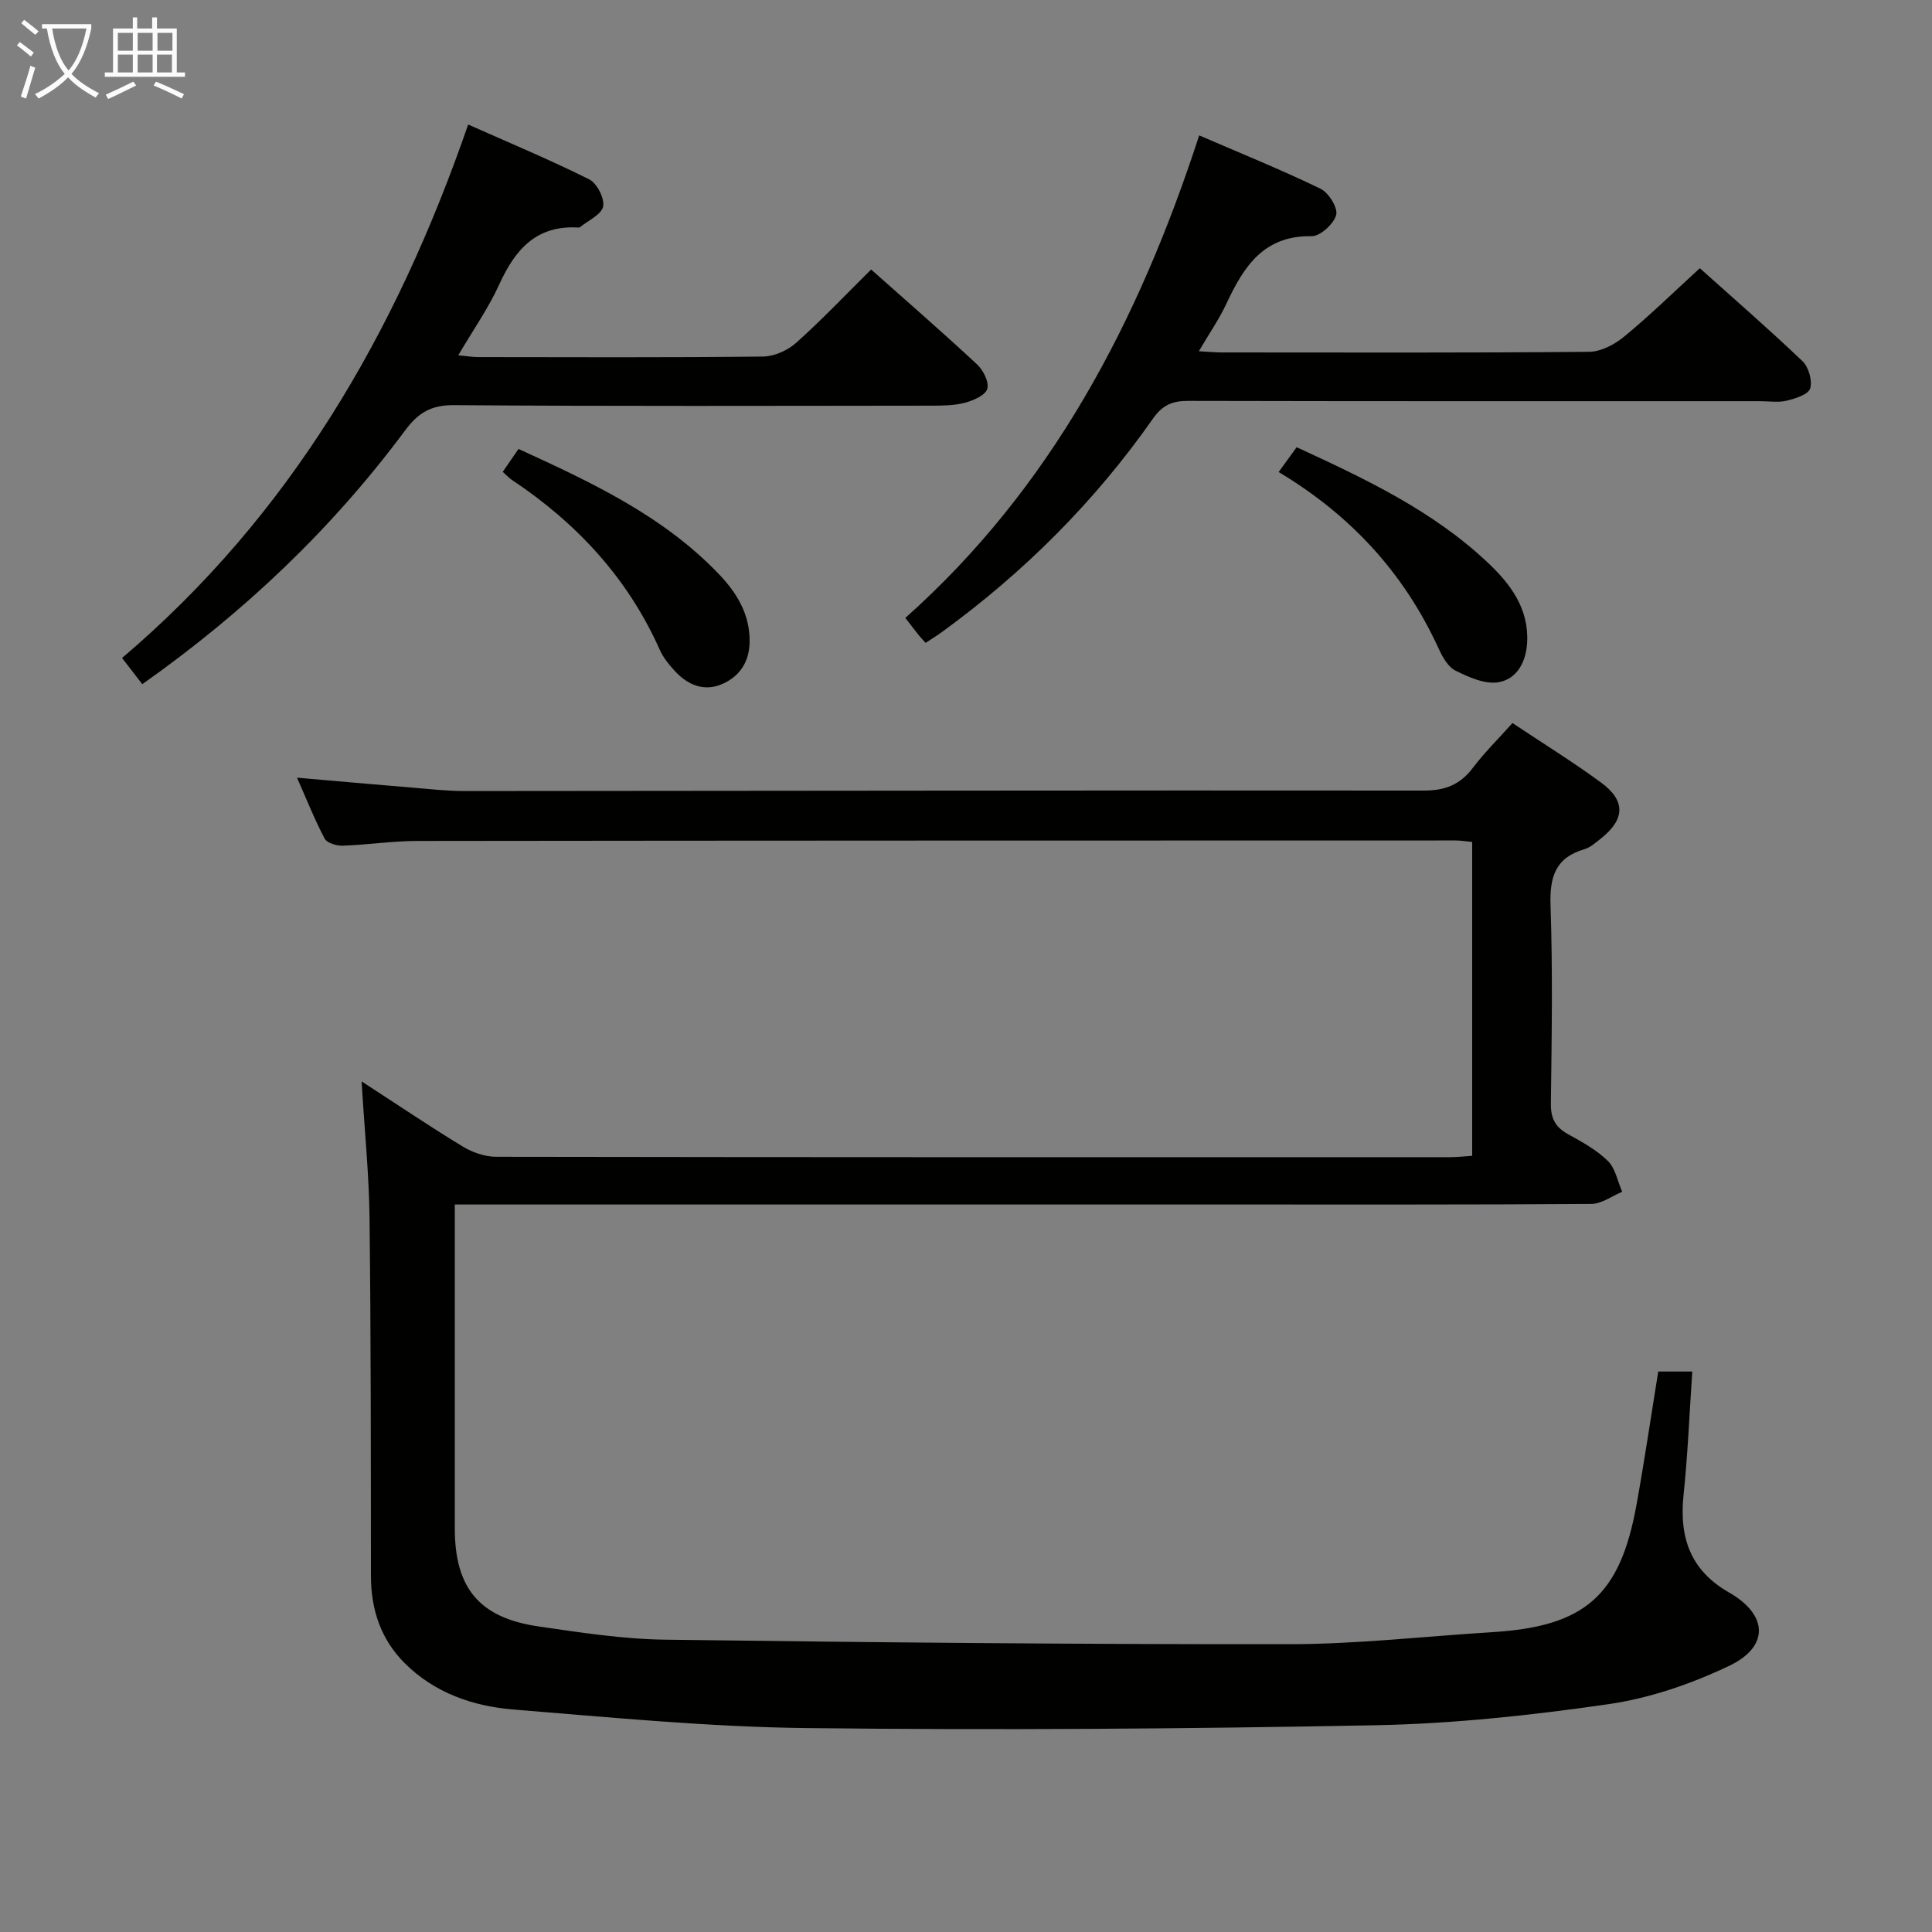 <svg enable-background="new 0 0 400 400" viewBox="0 0 400 400" xmlns="http://www.w3.org/2000/svg"><rect x="0" y="0" width="400" height="400" fill="#808080" stroke="none"/><g fill="#010100"><path d="m74.86 223.89c7.61 4.93 14.19 9.39 20.99 13.51 2.01 1.22 4.59 2.1 6.91 2.1 65.83.11 131.66.09 197.49.08 1.46 0 2.92-.17 4.55-.28 0-21.78 0-43.22 0-64.98-1.23-.11-2.33-.31-3.44-.31-71.66.01-143.33.01-214.99.1-5.14.01-10.27.8-15.42.98-1.26.04-3.24-.54-3.73-1.46-2.07-3.91-3.71-8.06-5.73-12.62 8.4.73 16.14 1.42 23.88 2.06 3.64.3 7.29.72 10.93.71 66.16-.03 132.32-.17 198.49-.1 4.47 0 7.54-1.25 10.18-4.74 2.39-3.16 5.25-5.97 8.17-9.24 6.26 4.17 12.46 8.01 18.32 12.3 5.19 3.8 5 7.66-.09 11.67-1.04.82-2.12 1.79-3.34 2.15-6.02 1.76-7.21 5.75-7.01 11.66.47 13.65.25 27.33.07 40.99-.04 3.08.93 4.9 3.57 6.36 2.9 1.59 5.92 3.26 8.24 5.54 1.56 1.54 2.01 4.22 2.96 6.38-2.13.88-4.26 2.5-6.4 2.51-25 .18-50 .11-75 .12-51.17 0-102.33 0-153.5 0-2.11 0-4.23 0-6.8 0v10.58c0 18.83-.01 37.67 0 56.5.01 12.34 5.07 18.49 17.36 20.28 8.71 1.27 17.49 2.62 26.26 2.74 43.13.57 86.27.98 129.41.93 13.93-.02 27.86-1.63 41.79-2.49 19.14-1.18 26.42-7.52 29.83-26.31 1.65-9.12 3-18.29 4.51-27.65h7.05c-.6 8.78-.93 17.21-1.81 25.57-.98 9.37 1.82 15.84 9.47 20.21 7.97 4.56 8.38 11.15-.03 15.16-7.84 3.73-16.42 6.69-24.98 7.93-15.92 2.3-32.03 4.04-48.1 4.36-39.29.76-78.61 1.04-117.9.59-20.25-.23-40.49-2.21-60.69-3.84-8.38-.68-16.34-3.42-22.51-9.57-4.95-4.92-7.02-11.1-7.02-18.09-.02-24.66 0-49.33-.29-73.99-.1-9.08-1.03-18.18-1.65-28.4z"/><path d="m29.46 141.65c-1.5-1.94-2.7-3.49-4.19-5.42 34.7-29.47 56.69-67.11 71.66-110.45 8.66 3.85 17 7.33 25.07 11.36 1.6.8 3.2 3.94 2.87 5.61-.34 1.68-3.08 2.89-4.79 4.28-.11.09-.32.08-.49.07-8.6-.46-12.95 4.6-16.21 11.76-2.25 4.94-5.43 9.47-8.5 14.7 1.7.16 2.92.37 4.14.37 19.65.02 39.31.11 58.96-.11 2.33-.03 5.1-1.27 6.86-2.85 5.31-4.74 10.22-9.93 15.52-15.17 7.39 6.57 14.78 12.99 21.94 19.65 1.27 1.19 2.5 3.63 2.11 5.04-.36 1.31-2.81 2.4-4.54 2.87-2.2.6-4.6.62-6.91.63-32.98.03-65.95.14-98.93-.11-4.74-.04-7.41 1.54-10.15 5.23-15.09 20.31-33.21 37.57-54.42 52.54z"/><path d="m351.93 55.53c6.77 6.06 14.16 12.49 21.25 19.24 1.28 1.22 2.08 4.03 1.6 5.65-.37 1.24-3.04 2.09-4.84 2.53-1.73.43-3.64.11-5.47.11-39.47 0-78.94.03-118.42-.06-3.26-.01-5.32.79-7.34 3.67-12.03 17.18-26.71 31.82-43.67 44.17-1.06.77-2.19 1.46-3.4 2.26-.54-.6-1-1.06-1.4-1.56-.83-1.03-1.62-2.09-2.8-3.61 30.19-26.89 48.26-61.24 60.84-99.9 8.61 3.72 16.99 7.11 25.11 11.04 1.68.81 3.65 3.97 3.25 5.44-.5 1.86-3.31 4.42-5.09 4.39-9.94-.17-14.05 6.31-17.62 13.94-1.52 3.26-3.6 6.25-5.72 9.88 1.99.11 3.4.25 4.82.25 25.32.01 50.63.1 75.95-.13 2.44-.02 5.26-1.48 7.22-3.1 5.26-4.31 10.15-9.1 15.73-14.21z"/><path d="m264.73 97.73c1.43-1.97 2.49-3.42 3.73-5.14 14.27 6.58 28.24 13.17 39.63 23.95 4.64 4.38 8.46 9.45 8.09 16.47-.22 4.1-2.15 7.58-5.92 8.24-2.79.48-6.18-1.04-8.93-2.41-1.58-.79-2.73-2.93-3.54-4.7-7.1-15.44-18.04-27.42-33.06-36.41z"/><path d="m104.09 97.69c1.15-1.67 2.08-3.02 3.26-4.74 14.96 6.85 29.8 13.74 41.41 25.83 3.75 3.91 6.51 8.34 6.44 14.1-.05 4.14-2.03 7.1-5.58 8.7-3.77 1.69-7.18.29-9.88-2.63-1.22-1.32-2.43-2.81-3.15-4.43-6.62-14.87-17.22-26.25-30.64-35.18-.55-.37-.99-.87-1.86-1.65z"/></g><path d="m6.4 11.7c-1-.8-1.9-1.6-2.9-2.3l.6-.7c.9.7 1.9 1.4 2.9 2.2zm-2.1 8.3c.7-2.1 1.4-4.2 2-6.4.2.1.6.3 1 .4-.7 2.3-1.3 4.4-1.9 6.4zm3-12.8c-1.1-.9-2.1-1.7-2.9-2.4l.6-.7c1 .8 2 1.5 3 2.4zm1.4-1.3v-.9h10.2v.9c-.9 4.2-2.3 7.3-4.1 9.4 1.3 1.4 3.2 2.7 5.7 4-.2.2-.4.5-.7.9-2.5-1.4-4.4-2.7-5.7-4.2-1.4 1.5-3.5 3-6.1 4.4 0 0 0 0-.1-.1-.3-.4-.5-.7-.7-.8 2.7-1.3 4.7-2.8 6.2-4.2-1.8-2.2-3-5.3-3.7-9.4zm9.2 0h-7.1c.6 3.8 1.7 6.7 3.4 8.7 1.7-2 2.9-4.8 3.7-8.7z" fill="#fafbfa"/><path d="m31.6 3.6h.9v2.3h4.1v9.1h1.7v.9h-16.6v-.9h1.7v-9.1h4.1v-2.3h.9v2.3h3.1v-2.3zm-4 13.3.6.8c-1.9.9-3.8 1.9-5.8 2.8-.2-.3-.3-.6-.5-.9 2-.9 3.9-1.8 5.7-2.7zm-3.2-10.1v3.7h3.1v-3.7zm0 4.5v3.7h3.1v-3.7zm4.1-4.5v3.7h3.1v-3.7zm0 4.5v3.7h3.1v-3.7zm9.1 9.1c-2.1-1.1-4.1-2-5.8-2.7l.5-.8c2.2.9 4.1 1.8 5.8 2.6zm-1.9-13.6h-3.1v3.7h3.1zm-3.2 4.5v3.7h3.1v-3.7z" fill="#fafbfa"/></svg>